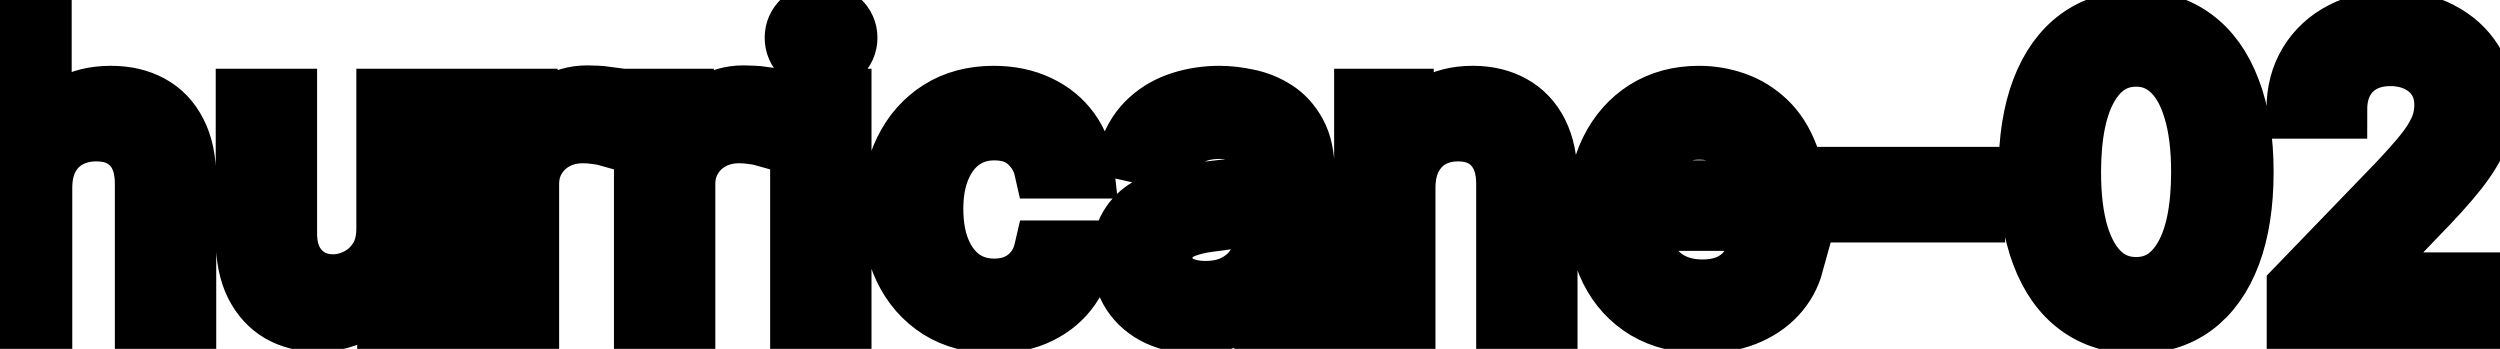 <svg viewBox="0 0 86 12" fill="none" stroke-width="2" stroke="currentColor" aria-hidden="true">
  <path d="M1.486 6.466V11H-0.001V0.818H1.466V4.607H1.56C1.739 4.196 2.013 3.869 2.381 3.627C2.749 3.385 3.229 3.264 3.822 3.264C4.346 3.264 4.803 3.372 5.195 3.587C5.589 3.803 5.894 4.124 6.109 4.552C6.328 4.976 6.438 5.506 6.438 6.143V11H4.951V6.322C4.951 5.762 4.807 5.327 4.518 5.019C4.23 4.708 3.829 4.552 3.315 4.552C2.964 4.552 2.649 4.626 2.371 4.776C2.096 4.925 1.879 5.143 1.719 5.432C1.564 5.717 1.486 6.062 1.486 6.466ZM13.258 7.833V3.364H14.75V11H13.288V9.678H13.209C13.033 10.085 12.751 10.425 12.364 10.697C11.979 10.965 11.5 11.099 10.927 11.099C10.436 11.099 10.002 10.992 9.624 10.776C9.25 10.557 8.955 10.234 8.739 9.807C8.527 9.379 8.421 8.851 8.421 8.221V3.364H9.908V8.042C9.908 8.562 10.052 8.977 10.34 9.285C10.629 9.593 11.003 9.747 11.464 9.747C11.742 9.747 12.019 9.678 12.294 9.538C12.572 9.399 12.803 9.189 12.985 8.907C13.171 8.625 13.262 8.267 13.258 7.833ZM16.747 11V3.364H18.184V4.577H18.264C18.403 4.166 18.648 3.843 19 3.607C19.354 3.369 19.755 3.249 20.203 3.249C20.295 3.249 20.405 3.253 20.531 3.259C20.66 3.266 20.761 3.274 20.834 3.284V4.706C20.774 4.689 20.668 4.671 20.516 4.651C20.363 4.628 20.211 4.616 20.058 4.616C19.707 4.616 19.394 4.691 19.119 4.84C18.847 4.986 18.632 5.19 18.473 5.452C18.313 5.71 18.234 6.005 18.234 6.337V11H16.747ZM22.12 11V3.364H23.557V4.577H23.637C23.776 4.166 24.021 3.843 24.372 3.607C24.727 3.369 25.128 3.249 25.576 3.249C25.668 3.249 25.778 3.253 25.904 3.259C26.033 3.266 26.134 3.274 26.207 3.284V4.706C26.147 4.689 26.041 4.671 25.889 4.651C25.736 4.628 25.584 4.616 25.431 4.616C25.08 4.616 24.767 4.691 24.492 4.84C24.22 4.986 24.005 5.19 23.846 5.452C23.686 5.71 23.607 6.005 23.607 6.337V11H22.12ZM27.493 11V3.364H28.98V11H27.493ZM28.244 2.185C27.986 2.185 27.764 2.099 27.578 1.927C27.396 1.751 27.305 1.542 27.305 1.3C27.305 1.055 27.396 0.846 27.578 0.674C27.764 0.498 27.986 0.411 28.244 0.411C28.503 0.411 28.723 0.498 28.905 0.674C29.091 0.846 29.184 1.055 29.184 1.3C29.184 1.542 29.091 1.751 28.905 1.927C28.723 2.099 28.503 2.185 28.244 2.185ZM34.196 11.154C33.457 11.154 32.821 10.987 32.287 10.652C31.757 10.314 31.349 9.848 31.064 9.255C30.779 8.662 30.637 7.982 30.637 7.217C30.637 6.441 30.783 5.757 31.074 5.163C31.366 4.567 31.777 4.101 32.307 3.766C32.837 3.432 33.462 3.264 34.181 3.264C34.761 3.264 35.279 3.372 35.733 3.587C36.187 3.799 36.553 4.098 36.831 4.482C37.113 4.867 37.28 5.316 37.334 5.83H35.887C35.807 5.472 35.625 5.163 35.34 4.905C35.058 4.646 34.68 4.517 34.206 4.517C33.792 4.517 33.429 4.626 33.117 4.845C32.809 5.061 32.569 5.369 32.397 5.77C32.224 6.168 32.138 6.638 32.138 7.182C32.138 7.739 32.223 8.219 32.392 8.624C32.561 9.028 32.799 9.341 33.108 9.563C33.419 9.785 33.785 9.896 34.206 9.896C34.488 9.896 34.743 9.845 34.972 9.742C35.204 9.636 35.398 9.485 35.554 9.29C35.713 9.094 35.824 8.859 35.887 8.584H37.334C37.28 9.078 37.12 9.518 36.851 9.906C36.583 10.294 36.223 10.599 35.772 10.821C35.325 11.043 34.8 11.154 34.196 11.154ZM41.145 11.169C40.661 11.169 40.224 11.079 39.833 10.901C39.442 10.718 39.132 10.455 38.903 10.11C38.678 9.765 38.565 9.343 38.565 8.842C38.565 8.411 38.648 8.057 38.814 7.778C38.98 7.5 39.203 7.28 39.485 7.117C39.767 6.955 40.081 6.832 40.429 6.749C40.778 6.666 41.132 6.603 41.493 6.56C41.951 6.507 42.322 6.464 42.607 6.431C42.892 6.395 43.099 6.337 43.228 6.257C43.358 6.178 43.422 6.048 43.422 5.869V5.835C43.422 5.4 43.3 5.064 43.054 4.825C42.813 4.587 42.451 4.467 41.971 4.467C41.47 4.467 41.076 4.578 40.788 4.8C40.502 5.019 40.305 5.263 40.196 5.531L38.799 5.213C38.965 4.749 39.206 4.375 39.525 4.089C39.846 3.801 40.216 3.592 40.633 3.463C41.051 3.33 41.49 3.264 41.951 3.264C42.256 3.264 42.579 3.301 42.92 3.374C43.265 3.443 43.587 3.572 43.885 3.761C44.186 3.95 44.433 4.22 44.626 4.572C44.818 4.92 44.914 5.372 44.914 5.929V11H43.462V9.956H43.403C43.306 10.148 43.162 10.337 42.97 10.523C42.778 10.708 42.531 10.863 42.229 10.985C41.928 11.108 41.566 11.169 41.145 11.169ZM41.469 9.976C41.88 9.976 42.231 9.895 42.523 9.732C42.818 9.57 43.041 9.358 43.194 9.096C43.349 8.831 43.427 8.547 43.427 8.246V7.261C43.374 7.314 43.272 7.364 43.119 7.411C42.97 7.454 42.799 7.492 42.607 7.525C42.415 7.555 42.228 7.583 42.045 7.609C41.863 7.633 41.711 7.652 41.588 7.669C41.3 7.705 41.036 7.767 40.797 7.853C40.562 7.939 40.373 8.063 40.231 8.226C40.091 8.385 40.022 8.597 40.022 8.862C40.022 9.23 40.158 9.509 40.429 9.697C40.701 9.883 41.048 9.976 41.469 9.976ZM48.38 6.466V11H46.894V3.364H48.321V4.607H48.415C48.591 4.202 48.866 3.877 49.24 3.632C49.618 3.387 50.094 3.264 50.667 3.264C51.188 3.264 51.643 3.374 52.034 3.592C52.425 3.808 52.729 4.129 52.944 4.557C53.16 4.984 53.267 5.513 53.267 6.143V11H51.781V6.322C51.781 5.768 51.637 5.336 51.348 5.024C51.06 4.709 50.664 4.552 50.16 4.552C49.816 4.552 49.509 4.626 49.24 4.776C48.975 4.925 48.765 5.143 48.609 5.432C48.457 5.717 48.38 6.062 48.38 6.466ZM58.552 11.154C57.8 11.154 57.152 10.993 56.608 10.672C56.068 10.347 55.65 9.891 55.355 9.305C55.064 8.715 54.918 8.024 54.918 7.232C54.918 6.449 55.064 5.76 55.355 5.163C55.65 4.567 56.061 4.101 56.588 3.766C57.119 3.432 57.739 3.264 58.448 3.264C58.879 3.264 59.296 3.335 59.701 3.478C60.105 3.62 60.468 3.844 60.789 4.149C61.111 4.454 61.364 4.85 61.55 5.337C61.736 5.821 61.828 6.41 61.828 7.102V7.629H55.758V6.516H60.372C60.372 6.125 60.292 5.778 60.133 5.477C59.974 5.172 59.75 4.931 59.462 4.756C59.177 4.58 58.842 4.492 58.458 4.492C58.04 4.492 57.675 4.595 57.364 4.8C57.056 5.003 56.817 5.268 56.648 5.596C56.482 5.921 56.4 6.274 56.4 6.655V7.525C56.4 8.035 56.489 8.469 56.668 8.827C56.85 9.185 57.104 9.459 57.429 9.648C57.753 9.833 58.133 9.926 58.567 9.926C58.849 9.926 59.106 9.886 59.338 9.807C59.57 9.724 59.77 9.601 59.939 9.439C60.108 9.277 60.238 9.076 60.327 8.837L61.734 9.091C61.621 9.505 61.419 9.868 61.127 10.18C60.839 10.488 60.476 10.728 60.039 10.901C59.605 11.07 59.109 11.154 58.552 11.154ZM67.977 6.053V7.341H63.463V6.053H67.977ZM73.483 11.169C72.698 11.166 72.026 10.959 71.47 10.548C70.913 10.137 70.487 9.538 70.192 8.753C69.897 7.967 69.749 7.021 69.749 5.914C69.749 4.81 69.897 3.867 70.192 3.085C70.49 2.303 70.918 1.706 71.475 1.295C72.035 0.884 72.704 0.679 73.483 0.679C74.262 0.679 74.93 0.886 75.487 1.3C76.043 1.711 76.469 2.308 76.764 3.09C77.063 3.869 77.212 4.81 77.212 5.914C77.212 7.024 77.064 7.972 76.769 8.758C76.474 9.54 76.049 10.138 75.492 10.553C74.935 10.963 74.265 11.169 73.483 11.169ZM73.483 9.842C74.172 9.842 74.711 9.505 75.099 8.832C75.49 8.16 75.686 7.187 75.686 5.914C75.686 5.069 75.596 4.355 75.417 3.771C75.241 3.185 74.988 2.741 74.656 2.439C74.328 2.134 73.937 1.982 73.483 1.982C72.797 1.982 72.258 2.32 71.867 2.996C71.476 3.672 71.279 4.645 71.276 5.914C71.276 6.763 71.364 7.48 71.539 8.067C71.718 8.65 71.972 9.093 72.3 9.394C72.628 9.692 73.022 9.842 73.483 9.842ZM78.975 11V9.886L82.421 6.317C82.789 5.929 83.092 5.589 83.331 5.298C83.573 5.003 83.753 4.723 83.873 4.457C83.992 4.192 84.052 3.911 84.052 3.612C84.052 3.274 83.972 2.982 83.813 2.737C83.654 2.489 83.437 2.298 83.162 2.165C82.886 2.03 82.577 1.962 82.232 1.962C81.867 1.962 81.549 2.036 81.277 2.185C81.006 2.335 80.797 2.545 80.651 2.817C80.505 3.089 80.432 3.407 80.432 3.771H78.966C78.966 3.152 79.108 2.61 79.393 2.146C79.678 1.682 80.069 1.322 80.566 1.067C81.064 0.808 81.629 0.679 82.262 0.679C82.901 0.679 83.465 0.807 83.952 1.062C84.443 1.314 84.825 1.658 85.1 2.096C85.376 2.53 85.513 3.021 85.513 3.567C85.513 3.945 85.442 4.315 85.299 4.676C85.16 5.037 84.916 5.44 84.569 5.884C84.221 6.325 83.737 6.86 83.117 7.49L81.093 9.608V9.683H85.677V11H78.975Z" fill="black"/>
</svg>
